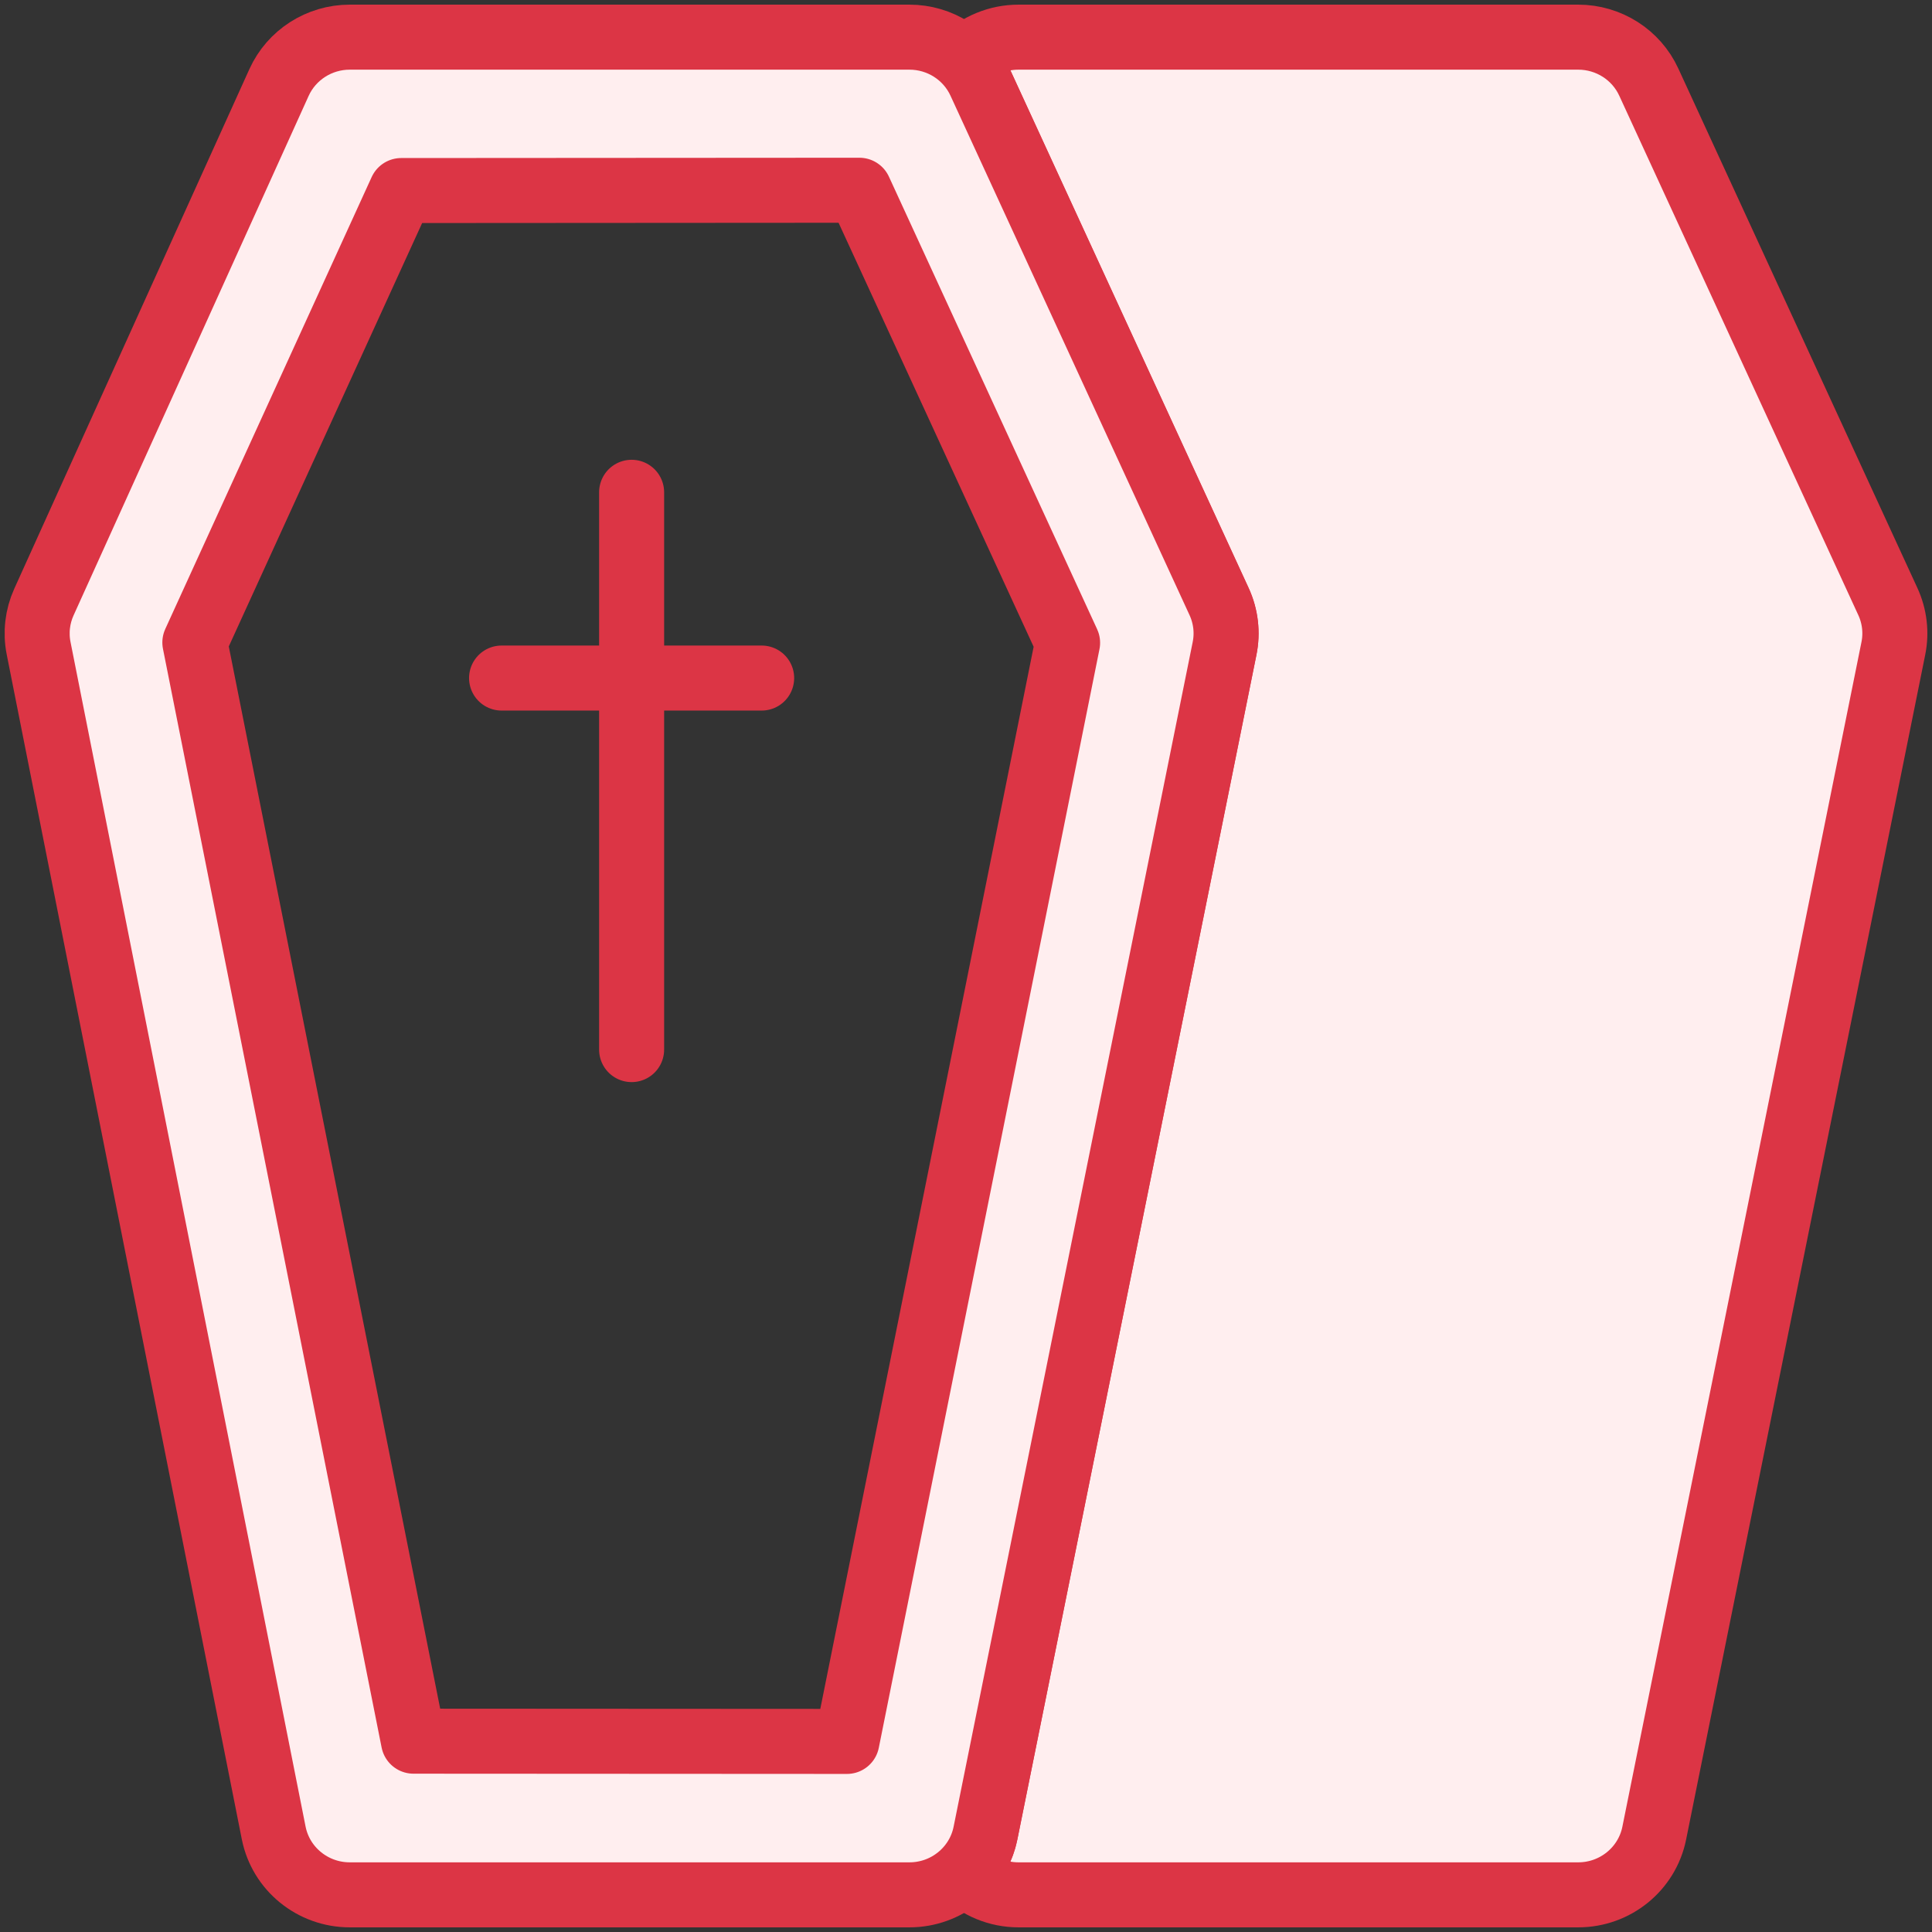 <?xml version="1.0" encoding="UTF-8"?>
<svg width="104px" height="104px" viewBox="0 0 104 104" version="1.1" xmlns="http://www.w3.org/2000/svg" xmlns:xlink="http://www.w3.org/1999/xlink">
    <rect x="0" y="0" width="104" height="104" fill="#333333" stroke="none"/>
    <!-- Generator: Sketch 46.2 (44496) - http://www.bohemiancoding.com/sketch -->
    <title>holidays-16</title>
    <desc>Created with Sketch.</desc>
    <defs></defs>
    <g id="ALL" stroke="none" stroke-width="1" fill="none" fill-rule="evenodd" stroke-linecap="round" stroke-linejoin="round">
        <g id="Primary" transform="translate(-525, -17524)" stroke="#DC3545" stroke-width="3.5" fill="#FFEEEF">
            <g id="Group-15" transform="translate(200, 200)">
                <g id="holidays-16" transform="translate(327, 17326)">
                    <path d="M49.892,98.805 C50.652,99.549 51.696,100 52.829,100 L82.955,100 C84.945,100 86.658,98.61 87.048,96.68 L99.919,32.904 C100.091,32.055 99.988,31.174 99.625,30.385 L86.754,2.418 C86.076,0.945 84.591,0 82.955,0 L52.829,0 C51.709,0 50.66,0.443 49.892,1.195 C50.246,1.542 50.54,1.954 50.754,2.418 L63.625,30.385 C63.988,31.174 64.091,32.055 63.919,32.904 L51.048,96.68 C50.88,97.511 50.467,98.242 49.892,98.805 L49.892,98.805 Z" id="Layer-1"></path>
                    <path d="M19.599,8.257 L44.261,8.241 L55.469,32.602 L43.59,91.741 L20.259,91.728 L8.489,32.585 L19.599,8.257 L19.599,8.257 L19.599,8.257 Z M0.364,30.409 C0.012,31.187 -0.088,32.054 0.078,32.891 L12.733,96.667 C13.118,98.603 14.834,100 16.829,100 L46.955,100 C48.945,100 50.658,98.61 51.048,96.68 L63.919,32.904 C64.091,32.055 63.988,31.174 63.625,30.385 L50.754,2.418 C50.076,0.945 48.591,0 46.955,0 L16.829,0 C15.184,0 13.692,0.956 13.019,2.442 L0.364,30.409 L0.364,30.409 L0.364,30.409 L0.364,30.409 Z" id="Layer-2" fill-rule="nonzero"></path>
                    <path d="M32,24.5 L32,54.5" id="Layer-3"></path>
                    <path d="M25,34.5 L39,34.5" id="Layer-4"></path>
                </g>
            </g>
        </g>
    </g>
</svg>